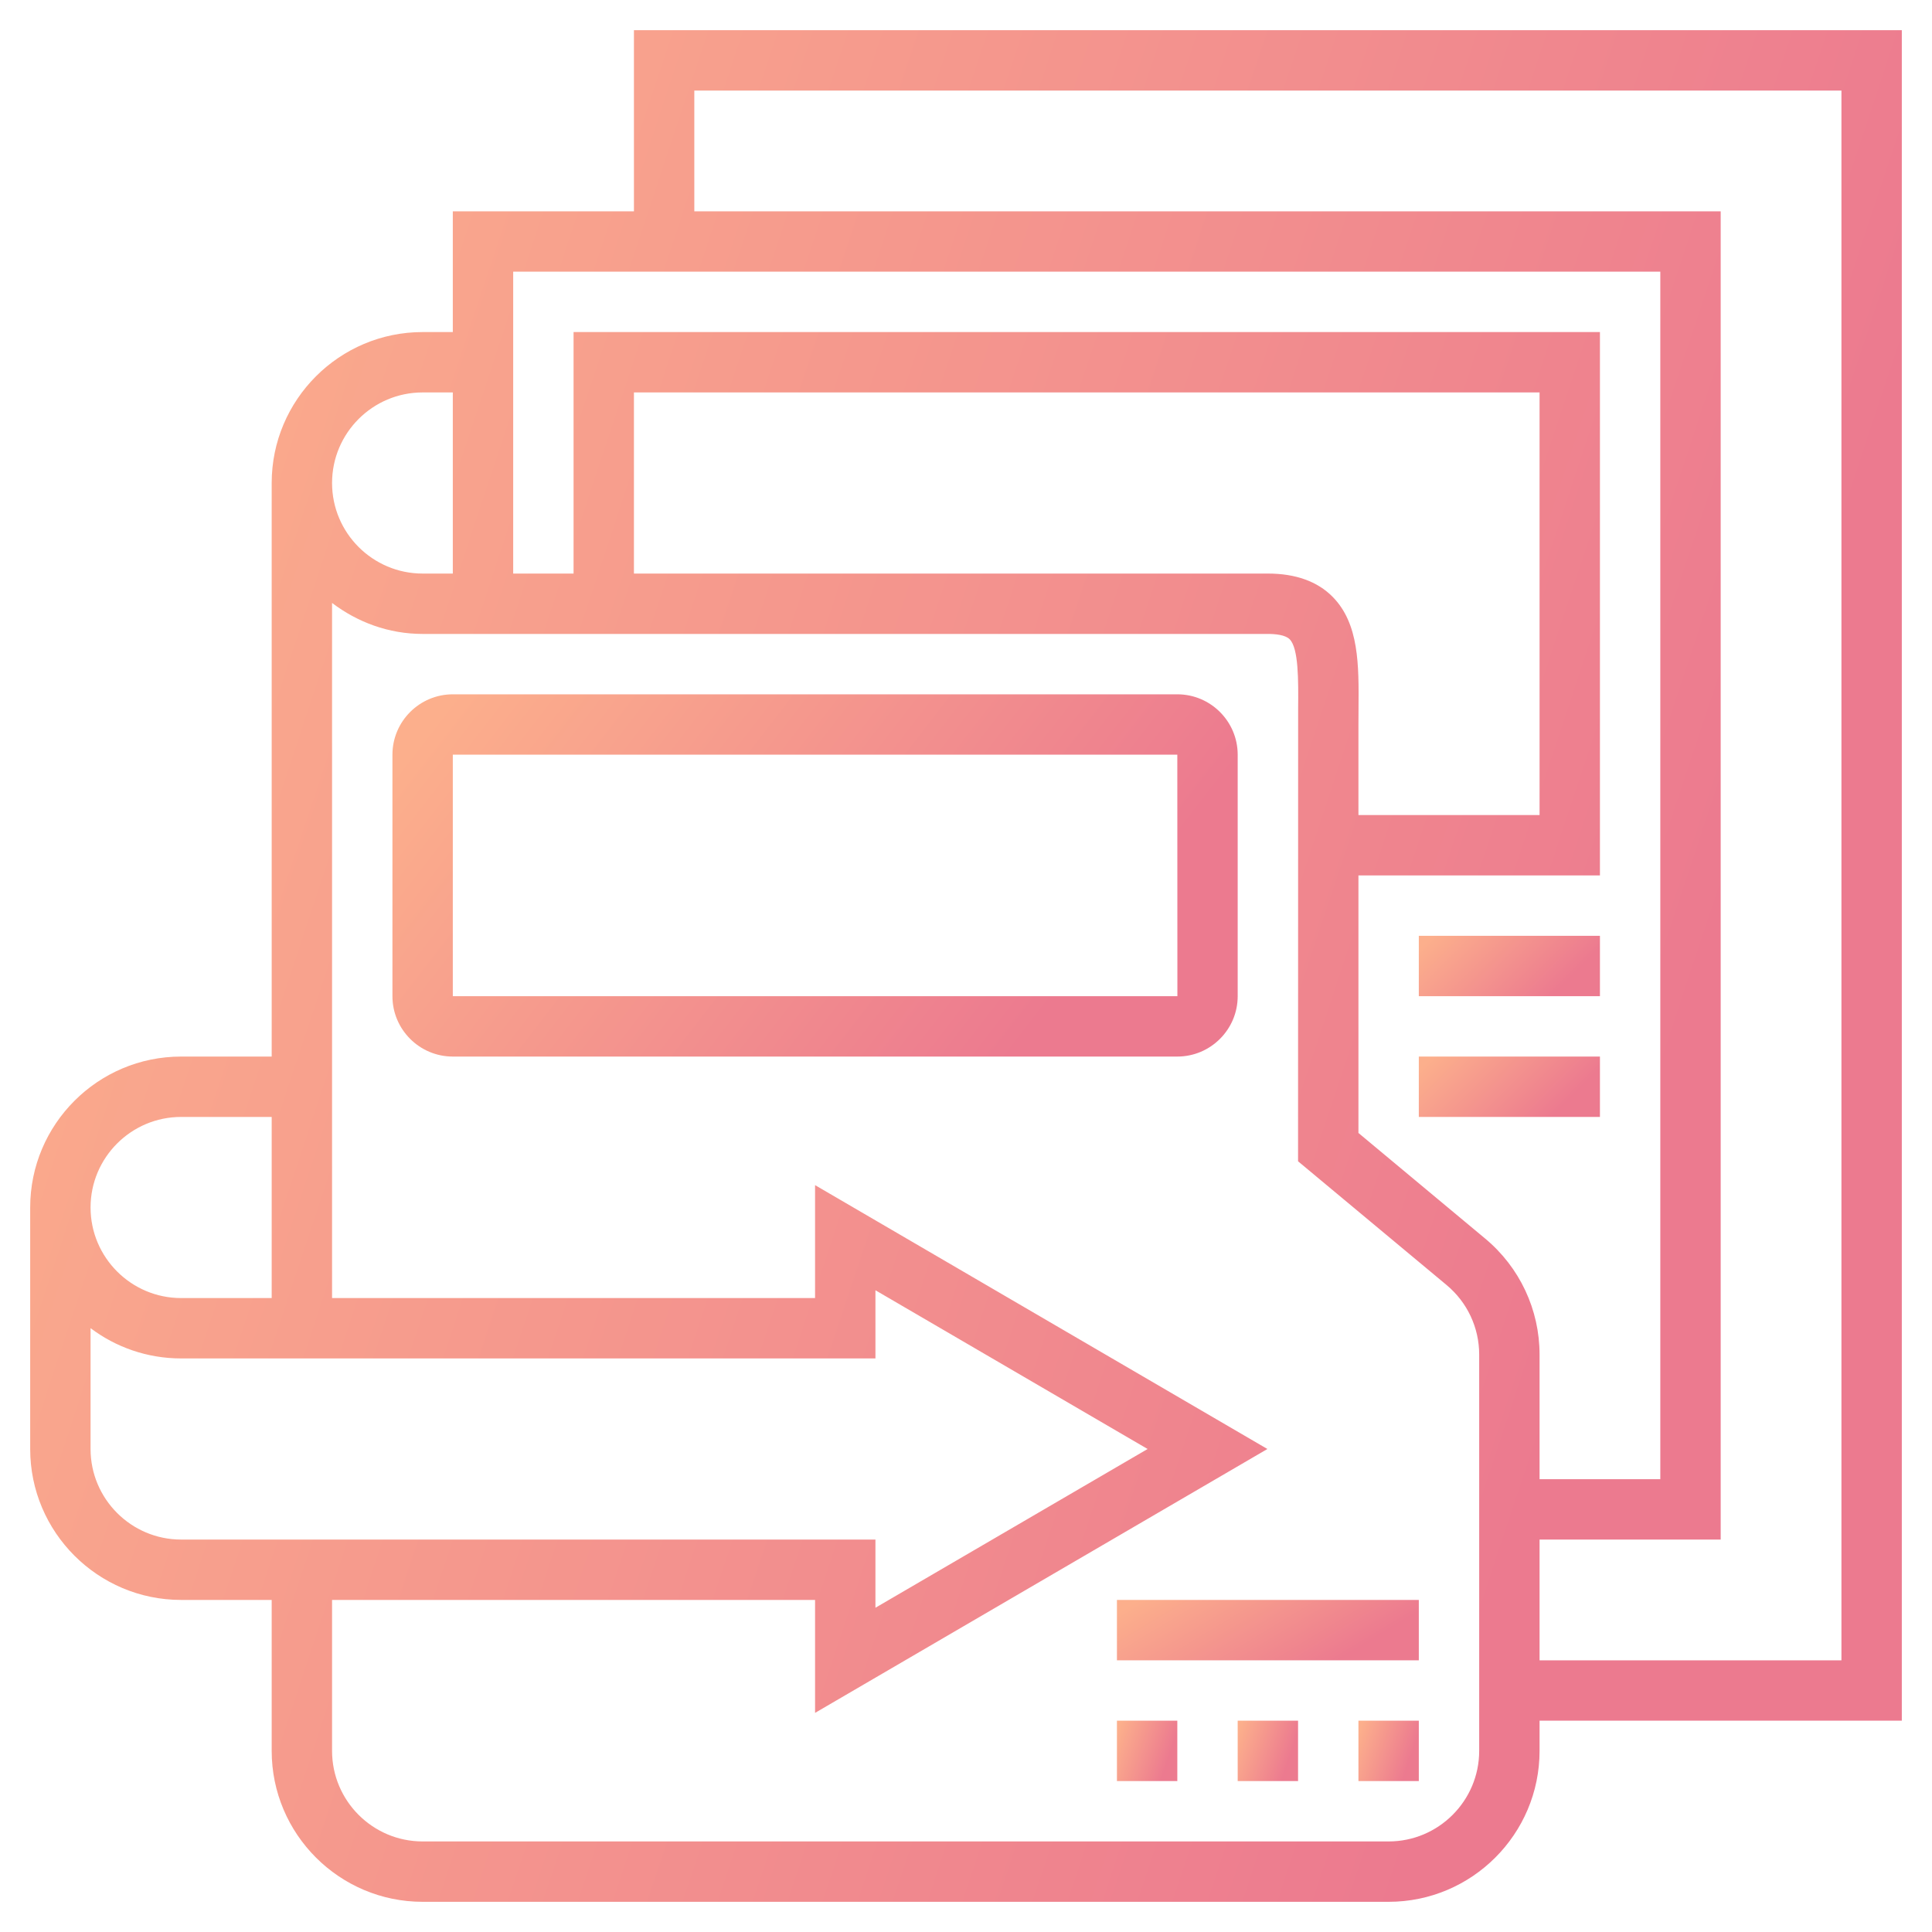 <svg width="48" height="48" viewBox="0 0 48 48" fill="none" xmlns="http://www.w3.org/2000/svg">
<path d="M47.25 0.75H15.75V5.25H11.25V8.25H10.5C8.432 8.25 6.75 9.932 6.75 12V26.25H4.5C2.432 26.25 0.75 27.932 0.75 30V36C0.75 38.068 2.432 39.75 4.5 39.75H6.75V43.5C6.75 45.568 8.432 47.25 10.5 47.25H34.5C36.568 47.25 38.25 45.568 38.25 43.5V42.75H47.25V0.75ZM10.5 9.75H11.25V14.25H10.5C9.259 14.25 8.25 13.241 8.25 12C8.25 10.759 9.259 9.75 10.5 9.75ZM4.5 27.75H6.75V32.25H4.5C3.26 32.25 2.25 31.241 2.25 30C2.25 28.759 3.26 27.75 4.5 27.75ZM2.25 36V32.998C2.877 33.47 3.656 33.75 4.5 33.75H21.75V32.056L28.512 36L21.75 39.944V38.25H4.5C3.26 38.25 2.25 37.24 2.25 36ZM36.75 43.5C36.75 44.74 35.74 45.75 34.5 45.75H10.5C9.259 45.75 8.25 44.74 8.25 43.5V39.75H20.25V42.556L31.488 36L20.25 29.444V32.25H8.25V14.98C8.879 15.457 9.652 15.75 10.5 15.75H31.5C31.688 15.75 31.933 15.773 32.041 15.882C32.264 16.106 32.258 16.898 32.252 17.598L32.25 28.852L35.941 31.927C36.455 32.356 36.75 32.985 36.75 33.655V43.5ZM33.106 14.825C32.728 14.444 32.187 14.25 31.5 14.25H15.75V9.75H38.25V20.25H33.75V18L33.752 17.609C33.761 16.521 33.768 15.493 33.106 14.825ZM36.901 30.774L33.75 28.148V21.75H39.75V8.25H14.25V14.25H12.75V6.75H41.25V36.75H38.25V33.655C38.25 32.539 37.758 31.489 36.901 30.774ZM45.75 41.25H38.25V38.25H42.75V5.25H17.25V2.25H45.75V41.25Z" fill="url(#paint0_linear)"/>
<path d="M29.25 17.25H11.25C10.423 17.25 9.75 17.923 9.75 18.75V24.75C9.75 25.577 10.423 26.25 11.25 26.25H29.25C30.077 26.25 30.75 25.577 30.75 24.75V18.75C30.75 17.923 30.077 17.25 29.25 17.25ZM11.25 24.75V18.75H29.25L29.252 24.75H11.25Z" fill="url(#paint1_linear)"/>
<path d="M33.75 42.75H35.25V44.25H33.75V42.75Z" fill="url(#paint2_linear)"/>
<path d="M27.75 42.75H29.25V44.25H27.75V42.75Z" fill="url(#paint3_linear)"/>
<path d="M30.75 42.75H32.25V44.25H30.75V42.75Z" fill="url(#paint4_linear)"/>
<path d="M27.75 39.75H35.25V41.25H27.75V39.75Z" fill="url(#paint5_linear)"/>
<path d="M35.25 23.25H39.75V24.75H35.25V23.25Z" fill="url(#paint6_linear)"/>
<path d="M35.25 26.25H39.75V27.75H35.25V26.25Z" fill="url(#paint7_linear)"/>
<defs>
<linearGradient id="paint0_linear" x1="42.478" y1="23.995" x2="0.989" y2="10.242" gradientUnits="userSpaceOnUse">
<stop stop-color="#EC7A8F"/>
<stop offset="1" stop-color="#FCAF8C"/>
</linearGradient>
<linearGradient id="paint1_linear" x1="28.595" y1="21.749" x2="15.584" y2="11.685" gradientUnits="userSpaceOnUse">
<stop stop-color="#EC7A8F"/>
<stop offset="1" stop-color="#FCAF8C"/>
</linearGradient>
<linearGradient id="paint2_linear" x1="35.096" y1="43.5" x2="33.758" y2="43.056" gradientUnits="userSpaceOnUse">
<stop stop-color="#EC7A8F"/>
<stop offset="1" stop-color="#FCAF8C"/>
</linearGradient>
<linearGradient id="paint3_linear" x1="29.096" y1="43.5" x2="27.758" y2="43.056" gradientUnits="userSpaceOnUse">
<stop stop-color="#EC7A8F"/>
<stop offset="1" stop-color="#FCAF8C"/>
</linearGradient>
<linearGradient id="paint4_linear" x1="32.096" y1="43.5" x2="30.758" y2="43.056" gradientUnits="userSpaceOnUse">
<stop stop-color="#EC7A8F"/>
<stop offset="1" stop-color="#FCAF8C"/>
</linearGradient>
<linearGradient id="paint5_linear" x1="34.48" y1="40.5" x2="32.498" y2="37.215" gradientUnits="userSpaceOnUse">
<stop stop-color="#EC7A8F"/>
<stop offset="1" stop-color="#FCAF8C"/>
</linearGradient>
<linearGradient id="paint6_linear" x1="39.288" y1="24" x2="37.048" y2="21.772" gradientUnits="userSpaceOnUse">
<stop stop-color="#EC7A8F"/>
<stop offset="1" stop-color="#FCAF8C"/>
</linearGradient>
<linearGradient id="paint7_linear" x1="39.288" y1="27" x2="37.048" y2="24.772" gradientUnits="userSpaceOnUse">
<stop stop-color="#EC7A8F"/>
<stop offset="1" stop-color="#FCAF8C"/>
</linearGradient>
</defs>
</svg>
